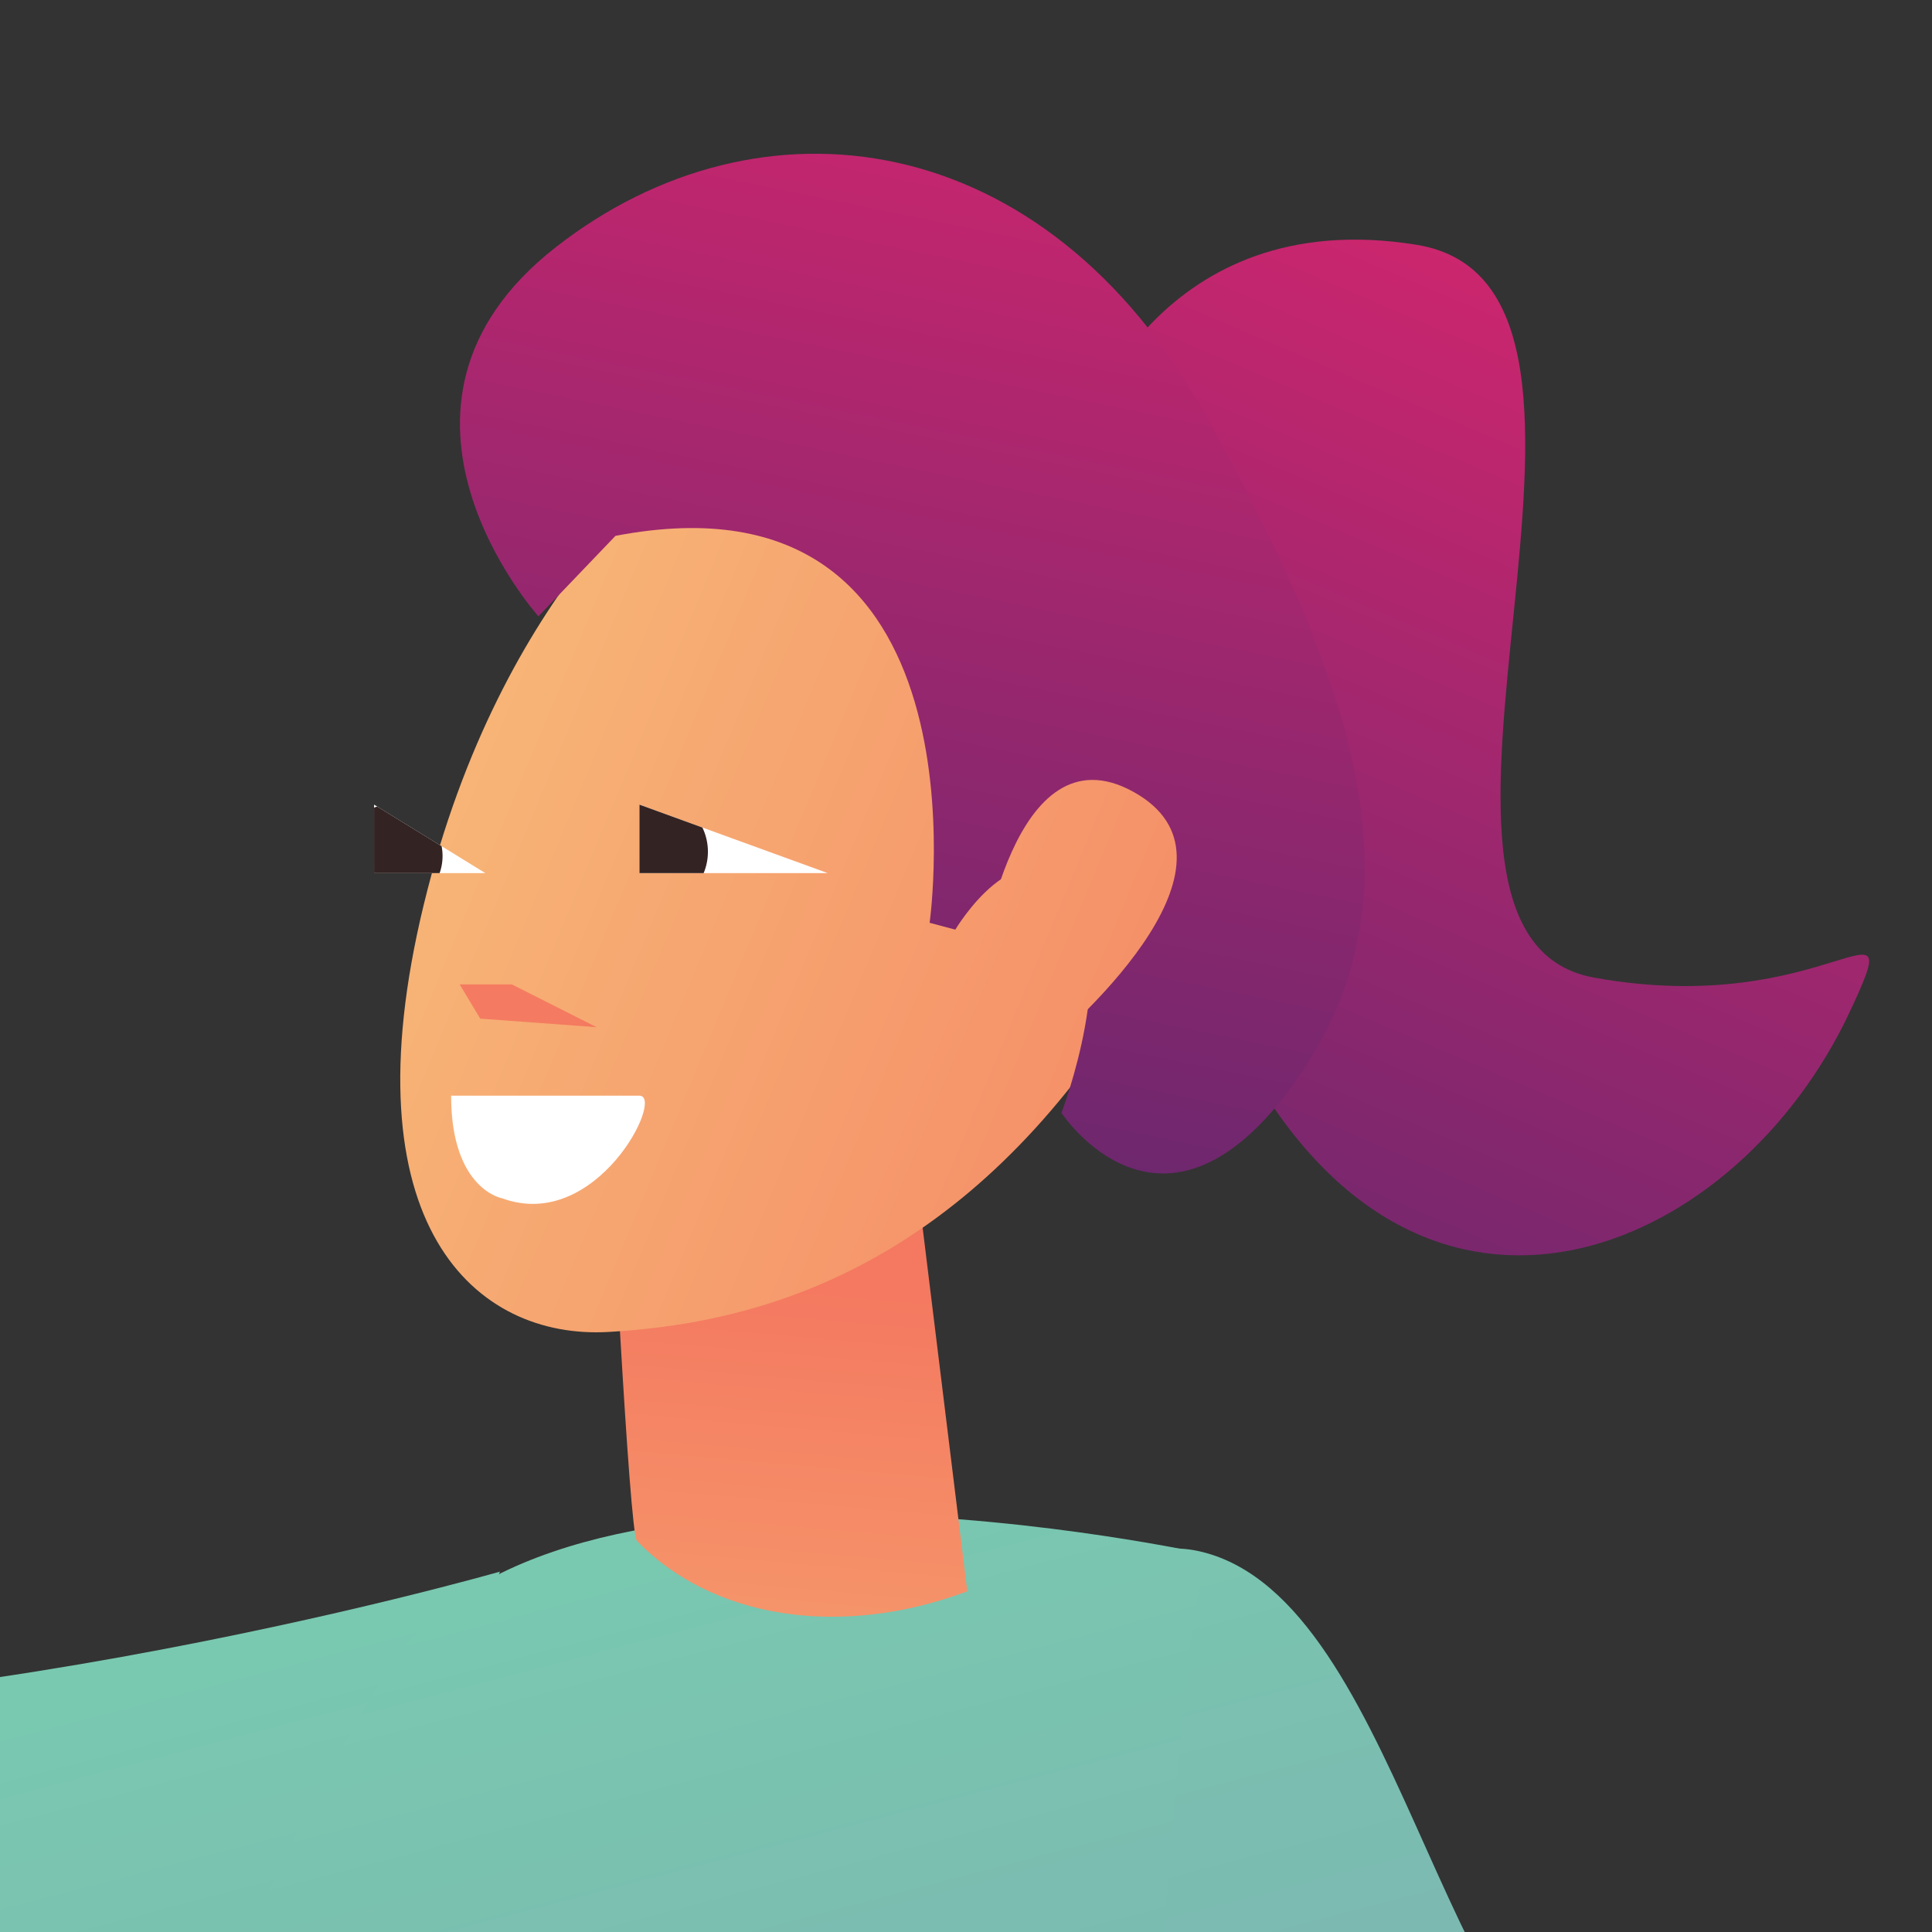 <svg xmlns="http://www.w3.org/2000/svg" xmlns:xlink="http://www.w3.org/1999/xlink" viewBox="0 0 225.7 225.7"><rect x="0" y="0" width="225.7" height="225.7" fill="#333333" stroke="none"/><style>.st9{fill:#fff}.st11{fill:#332323}</style><defs><path id="SVGID_1_" d="M0 0h225.7v225.7H0z"/></defs><clipPath id="SVGID_2_"><use xlink:href="#SVGID_1_" overflow="visible"/></clipPath><g clip-path="url(#SVGID_2_)"><linearGradient id="SVGID_3_" gradientUnits="userSpaceOnUse" x1="-2914.891" y1="914.899" x2="-3018.411" y2="1309.989" gradientTransform="matrix(-1 0 0 1 -2956.15 -708)"><stop offset="0" stop-color="#79c9b0"/><stop offset="1" stop-color="#8873b4"/></linearGradient><path d="M58.4 183.6S-16 205-71.8 199.1s-70.5-13.9-70.5-13.9-9.7 8-5.4 18.6c80.1 41.3 188.1 30.7 188.1 30.7l18-50.9z" fill="url(#SVGID_3_)"/><linearGradient id="SVGID_4_" gradientUnits="userSpaceOnUse" x1="-3131.452" y1="858.335" x2="-3230.813" y2="1237.524" gradientTransform="matrix(-1 0 0 1 -2956.15 -708)"><stop offset="0" stop-color="#79c9b0"/><stop offset="1" stop-color="#8873b4"/></linearGradient><path d="M264.7 216c-2.4-5.9-19.1-13.9-19.1-13.9s-31.3 51.2-54 46.4-27.2-59.6-50.1-66.9-18.3 45.4-18.3 45.4 27.6 63.1 66.7 59.6 74.8-70.6 74.8-70.6z" fill="url(#SVGID_4_)"/><linearGradient id="SVGID_5_" gradientUnits="userSpaceOnUse" x1="-3023.475" y1="887.718" x2="-3126.455" y2="1280.738" gradientTransform="matrix(-1 0 0 1 -2956.15 -708)"><stop offset="0" stop-color="#79c9b0"/><stop offset="1" stop-color="#8873b4"/></linearGradient><path d="M141.2 181.6s-77-17.1-96 13.7c-24.3 39.2-24 61.7-24 61.7s0 6 18.3 23.2c21.2 47.5 3.2 85.6 3.2 85.6 25 7.5 55.6 5.8 97.4-14.7 0 0-18.8-78.6-4.8-115 3.6-54.5 5.9-54.5 5.9-54.5z" fill="url(#SVGID_5_)"/><linearGradient id="SVGID_6_" gradientUnits="userSpaceOnUse" x1="190.756" y1="746.902" x2="125.326" y2="899.922" gradientTransform="translate(0 -708)"><stop offset="0" stop-color="#cb266e"/><stop offset="1" stop-color="#4c286e"/></linearGradient><path d="M126.7 50.1s8.6-26.4 38.8-21.5-6.8 80.6 20.7 85.6 37.1-11.3 29.8 4.2c-13 27.5-47.7 42.8-68.8 8.5s-20.5-76.8-20.5-76.8z" fill="url(#SVGID_6_)"/><linearGradient id="SVGID_7_" gradientUnits="userSpaceOnUse" x1="364.909" y1="194.028" x2="351.249" y2="106.348" gradientTransform="rotate(13.88 41.416 -932.854)"><stop offset="0" stop-color="#f7b777"/><stop offset="1" stop-color="#f47960"/></linearGradient><path d="M71.2 132.9c.1 1.9 2.3 46.1 3.2 47.1 8.7 9 23.6 11.5 38.6 5.9l-6.3-51.3-35.5-1.7z" fill="url(#SVGID_7_)"/><linearGradient id="SVGID_8_" gradientUnits="userSpaceOnUse" x1="-292.344" y1="1350.61" x2="-175.514" y2="1429.959" gradientTransform="rotate(-11.579 -6342.018 -958.601)"><stop offset="0" stop-color="#f7b777"/><stop offset="1" stop-color="#f47960"/></linearGradient><path d="M80.1 53.4s-21.5 14.8-30.6 52.3 6.1 50.8 21.6 49.9 37.9-5.9 57.1-32.8-19.9-87.5-48.1-69.4z" fill="url(#SVGID_8_)"/><linearGradient id="SVGID_9_" gradientUnits="userSpaceOnUse" x1="-205.746" y1="1287.401" x2="-271.196" y2="1440.461" gradientTransform="rotate(-11.579 -6342.018 -958.601)"><stop offset="0" stop-color="#cb266e"/><stop offset="1" stop-color="#4c286e"/></linearGradient><path d="M108.6 107.8s7.6-53.7-36.7-45.2l-9 9.4s-21.9-24.4 2-43.1 57.2-14.2 75.9 19.5 25.5 57.3 10.2 78.4-27 3.2-27 3.2 7-18.2 1-26-13.4 4.6-13.4 4.6l-3-.8z" fill="url(#SVGID_9_)"/><linearGradient id="SVGID_10_" gradientUnits="userSpaceOnUse" x1="-285.344" y1="1340.29" x2="-168.534" y2="1419.63" gradientTransform="rotate(-11.579 -6342.018 -958.601)"><stop offset="0" stop-color="#f7b777"/><stop offset="1" stop-color="#f47960"/></linearGradient><path d="M114.6 112.3s3.7-27.6 17.8-19.8-4.9 25.8-12.5 31.9l-5.3-12.1z" fill="url(#SVGID_10_)"/></g><path class="st9" d="M74.7 102v-8l22 8zm-22 26h22c3 0-5 16-16 12 0 0-6-1-6-12z"/><defs><path id="SVGID_11_" d="M74.7 102v-8l22 8z"/></defs><clipPath id="SVGID_12_"><use xlink:href="#SVGID_11_" overflow="visible"/></clipPath><g clip-path="url(#SVGID_12_)"><circle class="st11" cx="76.2" cy="99.5" r="6.5"/></g><path class="st9" d="M43.7 102v-8l13 8z"/><defs><path id="SVGID_13_" d="M43.7 102v-8l13 8z"/></defs><clipPath id="SVGID_14_"><use xlink:href="#SVGID_13_" overflow="visible"/></clipPath><g clip-path="url(#SVGID_14_)"><circle class="st11" cx="45.7" cy="100" r="6"/></g><linearGradient id="SVGID_15_" gradientUnits="userSpaceOnUse" x1="53.7" y1="825.5" x2="69.7" y2="825.5" gradientTransform="translate(0 -708)"><stop offset=".62" stop-color="#f47b61"/><stop offset="1" stop-color="#f47960"/></linearGradient><path fill="url(#SVGID_15_)" d="M56.1 119l-2.4-4h6.1l9.9 5z"/></svg>